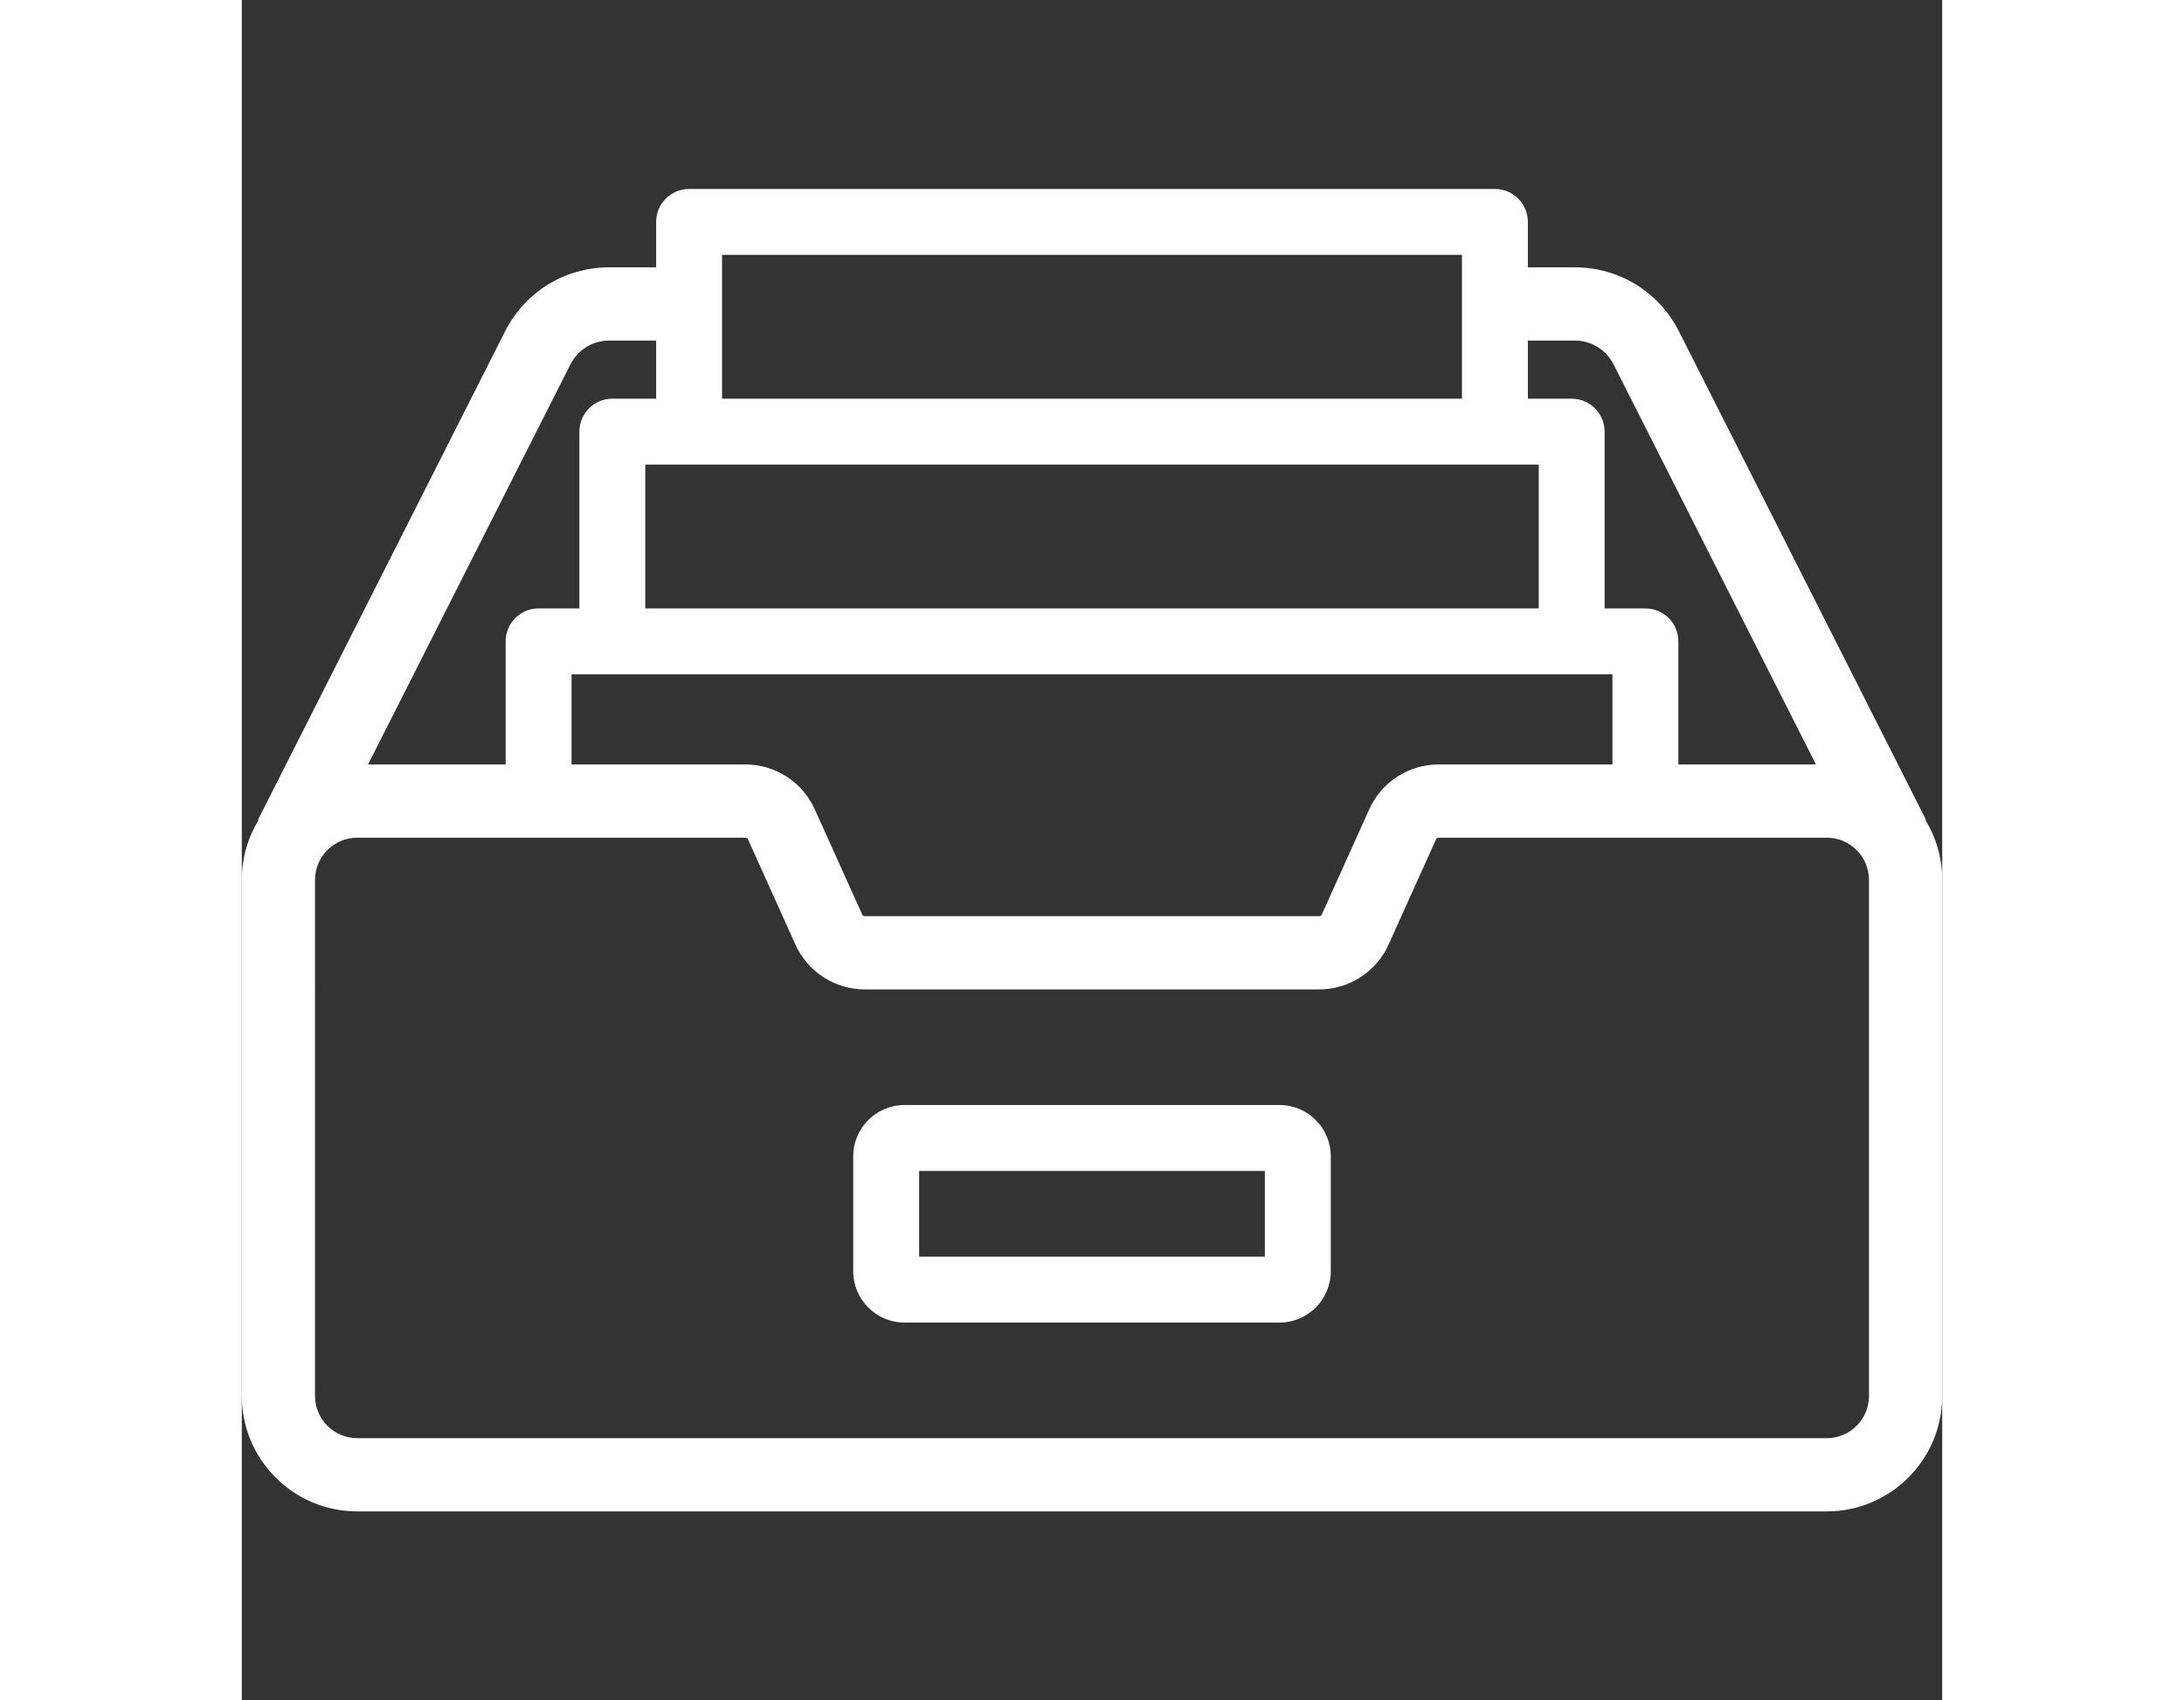 <?xml version="1.0" encoding="iso-8859-1"?>
<!-- Generator: Adobe Illustrator 19.0.0, SVG Export Plug-In . SVG Version: 6.00 Build 0)  -->
<svg version="1.1" id="Layer_1" xmlns="http://www.w3.org/2000/svg" xmlns:xlink="http://www.w3.org/1999/xlink" x="0px" y="0px"
	 viewBox="0 0 512 512" style="enable-background:new 0 0 512 512;" xml:space="preserve" width="42" height="32.7">
<rect x="0" y="0" width="512" height="512" fill="#333333" stroke="none"/>
<g fill="#FFF" fill-rule="nonzero">
	<g fill="#FFF" fill-rule="nonzero">
		<path d="M312.461,332.734H199.539c-8.511,0-15.434,6.923-15.434,15.434v34.634c0,8.511,6.923,15.435,15.434,15.435h112.923
			c8.511,0,15.435-6.923,15.435-15.435v-34.634C327.895,339.658,320.972,332.734,312.461,332.734z M308.051,378.393H203.948v-25.814
			h104.103V378.393z"/>
	</g>
</g>
<g fill="#FFF" fill-rule="nonzero">
	<g fill="#FFF" fill-rule="nonzero">
		<path d="M506.976,246.958l0.159-0.08L432.73,99.774c-6.015-11.89-18.025-19.275-31.346-19.275h-14.141V66.824
			c0-5.48-4.442-9.922-9.922-9.922H134.68c-5.48,0-9.922,4.442-9.922,9.922v13.675h-14.141c-13.321,0-25.331,7.385-31.346,19.275
			L4.865,246.878l0.159,0.08C1.837,252.207,0,258.363,0,264.939v155.409c0,19.162,15.59,34.751,34.752,34.751h442.497
			c19.162,0,34.751-15.59,34.751-34.751V264.939C512,258.363,510.163,252.207,506.976,246.958z M387.242,102.548h14.141
			c4.959,0,9.43,2.751,11.671,7.179l60.93,120.462h-41.431v-37.066c0-5.48-4.442-9.922-9.922-9.922h-12.275v-53.227
			c0-5.48-4.442-9.922-9.922-9.922h-13.192V102.548z M412.71,203.044v27.144h-52.359c-8.984,0-17.174,5.293-20.865,13.482
			l-14.296,31.71c-0.136,0.299-0.435,0.493-0.764,0.493H187.575c-0.329,0-0.628-0.194-0.764-0.494l-14.295-31.708
			c-3.692-8.19-11.882-13.483-20.866-13.483H99.291v-27.144H412.71z M144.602,76.746h222.796v43.305H144.602V76.746z
			 M390.512,139.895v43.305H121.488v-43.305H390.512z M98.946,109.727c2.24-4.429,6.712-7.179,11.671-7.179h14.141v17.503h-13.192
			c-5.48,0-9.922,4.442-9.922,9.922v53.227H89.369c-5.48,0-9.922,4.442-9.922,9.922v37.066H38.016L98.946,109.727z M477.249,433.049
			H34.752c-7.004,0-12.703-5.699-12.703-12.701V264.939c0-7.003,5.698-12.701,12.703-12.701H151.65c0.328,0,0.629,0.194,0.765,0.495
			l14.295,31.708c3.692,8.19,11.881,13.481,20.865,13.481h136.85c8.984,0,17.174-5.292,20.865-13.48l14.296-31.709v-0.001
			c0.136-0.3,0.435-0.494,0.764-0.494h116.898c7.004,0,12.701,5.699,12.701,12.701v155.409h0.001
			C489.951,427.352,484.253,433.049,477.249,433.049z"/>
	</g>
</g>
<g>
</g>
<g>
</g>
<g>
</g>
<g>
</g>
<g>
</g>
<g>
</g>
<g>
</g>
<g>
</g>
<g>
</g>
<g>
</g>
<g>
</g>
<g>
</g>
<g>
</g>
<g>
</g>
<g>
</g>
</svg>
